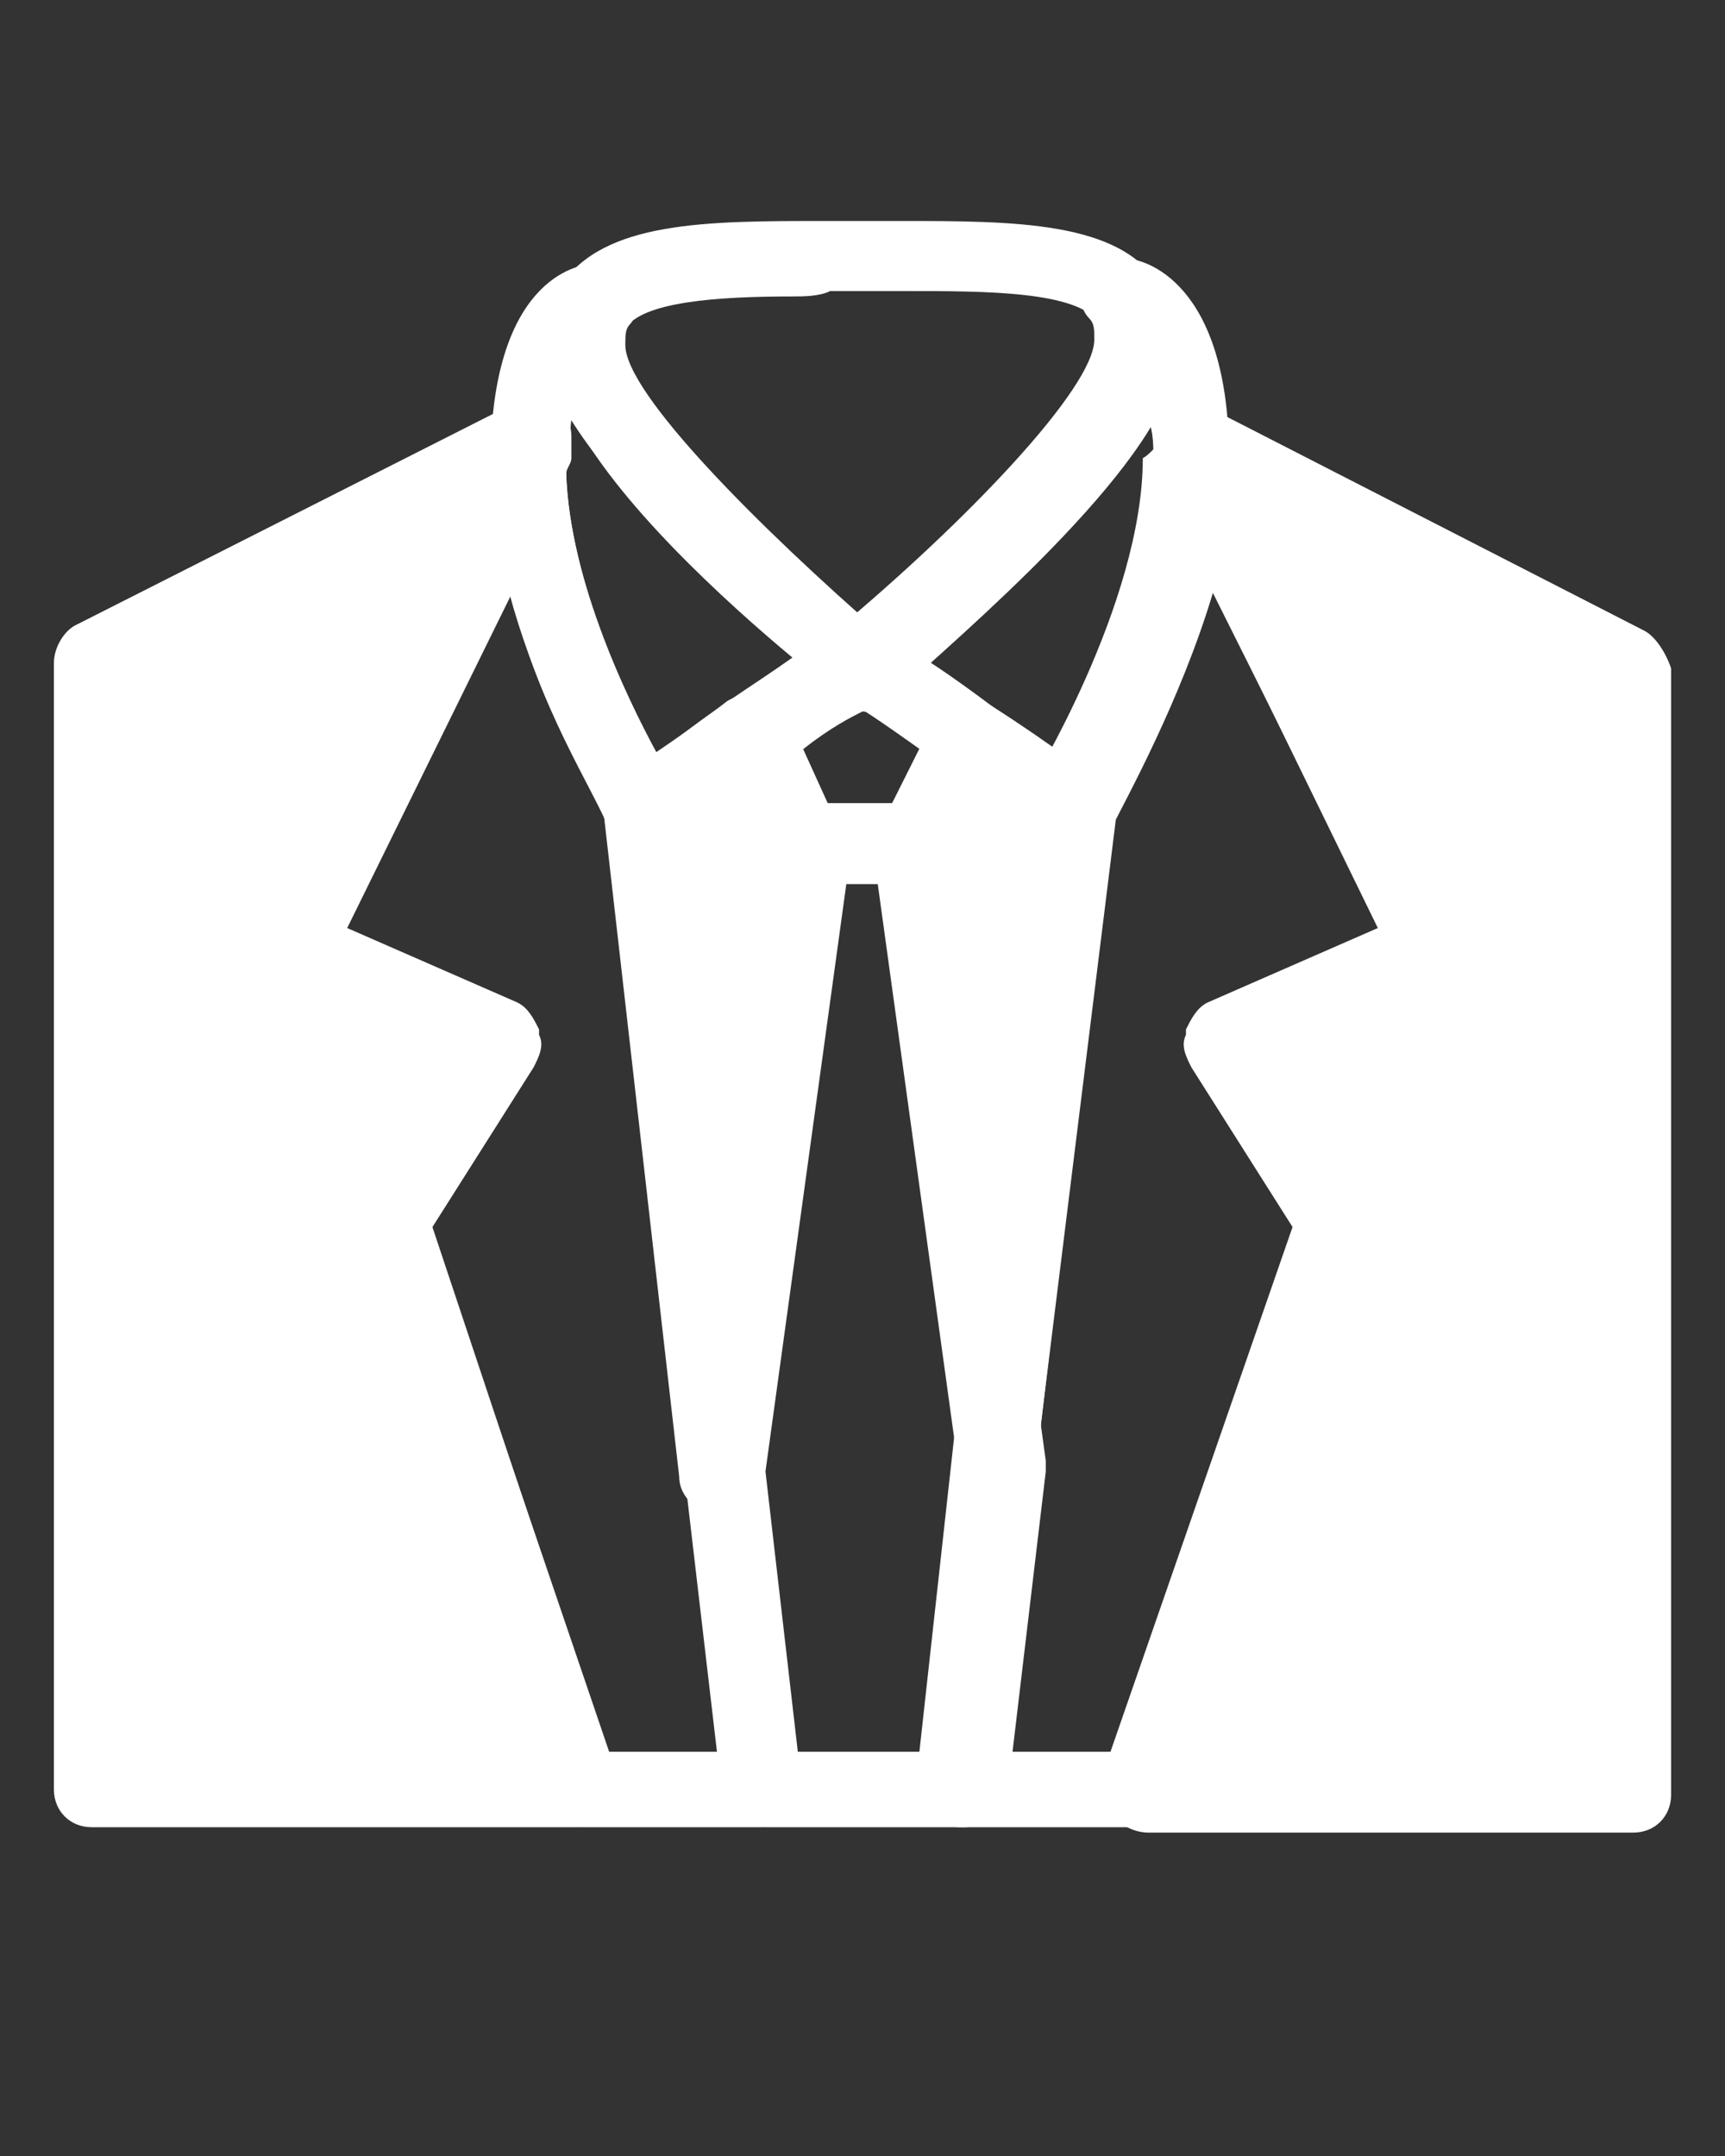 <?xml version="1.0" encoding="utf-8"?>
<!-- Generator: Adobe Illustrator 23.0.1, SVG Export Plug-In . SVG Version: 6.00 Build 0)  -->
<svg version="1.1" id="Calque_1" xmlns="http://www.w3.org/2000/svg" xmlns:xlink="http://www.w3.org/1999/xlink" x="0px" y="0px"
	 viewBox="0 0 32 40" style="enable-background:new 0 0 32 40;" xml:space="preserve">
<rect x="0" y="0" width="32" height="40" fill="#333333" stroke="none"/>
<style type="text/css">
	.st0{fill:#FFFFFF;}
</style>
<g>
	<g>
		<g>
			<path class="st0" d="M12.1,15.8L12.1,15.8c-0.3,0-0.5-0.2-0.6-0.3c-0.2-0.2-2.4-3.7-2.4-6.9c0-3.4,1.6-3.7,1.9-3.7
				c0.3,0,0.6,0.1,0.7,0.4c0.1,0.2,0.1,0.6,0,0.7s-0.1,0.2-0.1,0.4c0,0.9,2.5,3.4,4.8,5.4c0.2,0.2,0.3,0.5,0.2,0.7
				c-0.1,0.3-0.2,0.5-0.5,0.5c-0.4,0.2-2.2,1.5-3.7,2.6C12.4,15.7,12.2,15.8,12.1,15.8z M10.6,7.7c0,0.3-0.1,0.6-0.1,0.9
				c0,2,1.1,4.3,1.7,5.4c0.8-0.7,1.8-1.3,2.5-1.8C13.5,11.2,11.4,9.3,10.6,7.7z"/>
		</g>
	</g>
	<g>
		<g>
			<path class="st0" d="M19.9,15.8c-0.2,0-0.3-0.1-0.5-0.2c-1.5-1.1-3.4-2.5-3.7-2.6s-0.5-0.3-0.5-0.5s0-0.5,0.2-0.7
				c0,0,0,0,0.1-0.1c2.4-2,4.8-4.5,4.8-5.4c0-0.2,0-0.3-0.1-0.4c-0.2-0.2-0.2-0.6,0-0.7c0.2-0.3,0.4-0.4,0.7-0.4s1.9,0.4,1.9,3.7
				c0,3.2-2.2,6.6-2.3,6.8C20.4,15.6,20.2,15.7,19.9,15.8C20,15.8,20,15.8,19.9,15.8z M17.2,12.3c0.7,0.5,1.7,1.1,2.5,1.8
				c0.7-1.1,1.7-3.4,1.7-5.4c0-0.4,0-0.7-0.1-0.9C20.6,9.3,18.5,11.2,17.2,12.3z"/>
		</g>
	</g>
	<g>
		<g>
			<path class="st0" d="M14.1,33.9h-3.3c-0.3,0-0.6-0.2-0.7-0.5L6.6,22.9c-0.1-0.2,0-0.4,0.1-0.6l1.6-2.6l-3.1-1.4
				C5,18.2,4.8,18,4.8,17.8c-0.1-0.2-0.1-0.4,0-0.6l4.4-9C9.4,8,9.7,7.8,9.9,7.9c0.3,0.1,0.6,0.4,0.6,0.7c0,2.7,2,6.1,2.1,6.1
				c0.1,0.1,0.1,0.2,0.1,0.3l2,18.1c0,0.2,0,0.4-0.2,0.6C14.5,33.8,14.3,33.9,14.1,33.9z M11.3,32.5h2l-2-17.1
				C11.1,14.8,9.9,13,9.5,11l-3.1,6.3l3.2,1.4c0.2,0.1,0.3,0.3,0.4,0.5s0,0.4-0.1,0.6l-1.9,3L11.3,32.5z"/>
		</g>
	</g>
	<g>
		<g>
			<path class="st0" d="M21.1,33.9h-3.3c-0.2,0-0.4-0.1-0.6-0.3C17.1,33.4,17,33.2,17,33l2-18.1c0-0.1,0.1-0.2,0.1-0.3
				c0,0,2.1-3.4,2.1-6.1C21.4,8.4,21.6,8,22,8c0.3-0.1,0.7,0.1,0.7,0.4l4.4,9c0.1,0.2,0.1,0.4,0,0.6s-0.2,0.3-0.4,0.4l-3.1,1.4
				l1.6,2.6c0.1,0.2,0.1,0.4,0.1,0.6l-3.6,10.5C21.7,33.7,21.4,33.9,21.1,33.9z M18.6,32.5h2l3.4-9.8l-1.9-3
				C22,19.5,22,19.3,22,19.1c0.1-0.2,0.2-0.4,0.4-0.5l3.2-1.4L22.5,11c-0.6,2-1.6,3.8-1.9,4.4L18.6,32.5z"/>
		</g>
	</g>
	<g>
		<g>
			<path class="st0" d="M16.9,16.4H15c-0.3,0-0.5-0.2-0.7-0.4l-1-2c-0.2-0.3-0.1-0.7,0.2-0.9c1.7-1.2,2-1.4,2.3-1.4
				c0.1,0,0.2,0,0.3,0c0.3,0.1,0.7,0.2,2.3,1.4c0.3,0.2,0.4,0.6,0.2,0.9l-1,2C17.5,16.3,17.2,16.4,16.9,16.4z M15.4,15h1.1l0.6-1.1
				c-0.7-0.5-0.9-0.7-1.1-0.7c-0.2,0.1-0.6,0.3-1.1,0.7L15.4,15z"/>
		</g>
	</g>
	<g>
		<g>
			<path class="st0" d="M17.9,33.9h-3.7c-0.4,0-0.7-0.3-0.7-0.7l-0.7-5.9c0-0.1,0-0.1,0-0.2l1.6-11.6c0-0.4,0.4-0.6,0.7-0.6h2
				c0.4,0,0.7,0.3,0.7,0.6l1.6,11.6c0,0.1,0,0.1,0,0.2l-0.7,5.9C18.5,33.6,18.2,33.9,17.9,33.9z M14.8,32.5h2.5l0.6-5.2l-1.5-10.9
				h-0.7l-1.5,10.9L14.8,32.5z"/>
		</g>
	</g>
	<g>
		<g>
			<path class="st0" d="M16,13c-0.2,0-0.3-0.1-0.5-0.2C14.8,12.2,10.9,9,10.2,7V6.9c0-0.1-0.1-0.3-0.1-0.5s0-0.4,0.1-0.6l0,0
				c0.1-0.2,0.1-0.3,0.2-0.5c0.8-1.2,2.7-1.2,4.9-1.2H16h0.7c2.1,0,4.1,0,4.8,1.2c0.1,0.1,0.2,0.3,0.2,0.5v0.1
				c0.1,0.2,0.1,0.4,0.1,0.6s0,0.5-0.1,0.7l0,0c-0.7,2-4.5,5.1-5.2,5.8C16.3,13,16.2,13,16,13z M14.7,5.5c-1.4,0-2.8,0.1-3.1,0.6
				c0,0,0,0.1-0.1,0.1c0,0.1,0,0.2,0,0.3c0,0,0,0.1,0,0.2c0.5,1.2,2.8,3.4,4.5,4.8c1.6-1.3,3.9-3.5,4.4-4.8c0.1-0.2,0.1-0.3,0.1-0.3
				c0-0.1,0-0.2,0-0.2c0-0.1,0-0.1-0.1-0.2c-0.4-0.6-2.1-0.6-3.6-0.6h-0.7h-0.7C15.2,5.5,14.9,5.5,14.7,5.5z M21,6.9L21,6.9L21,6.9z
				"/>
		</g>
	</g>
	<g>
		<g>
			<g>
				<path class="st0" d="M8,22.7l1.9-3c0.1-0.2,0.1-0.4,0.1-0.6c-0.1-0.2-0.2-0.4-0.4-0.5l-3.2-1.4l4.1-8.4c0-0.1,0.1-0.2,0.1-0.3
					s0-0.3,0-0.4c0-0.4-0.3-0.7-0.7-0.7c-0.1,0-0.3,0-0.4,0.1l-8.1,4.1C1.2,11.7,1,12,1,12.3v20.9c0,0.4,0.3,0.7,0.7,0.7h9
					c0.2,0,0.5-0.1,0.6-0.3s0.2-0.5,0.1-0.7L8,22.7z"/>
			</g>
		</g>
		<g>
			<g>
				<path class="st0" d="M30.5,11.7l-8-4.1c-0.1-0.1-0.2-0.1-0.4-0.1c-0.4,0-0.7,0.4-0.7,0.7c0,0.1,0,0.2,0,0.4c0,0.1,0,0.2,0.1,0.3
					l4.1,8.4l-3.2,1.4c-0.2,0.1-0.3,0.3-0.4,0.5s0,0.4,0.1,0.6l1.9,3L20.6,33c-0.1,0.2,0,0.5,0.1,0.7s0.4,0.3,0.6,0.3h9
					c0.4,0,0.7-0.3,0.7-0.7V12.4C30.9,12.1,30.7,11.8,30.5,11.7z"/>
			</g>
		</g>
		<g>
			<g>
				<path class="st0" d="M20.4,14.5c0,0-0.9-0.7-2-1.4C18.2,13,18,12.9,17.8,13c-0.2,0.1-0.4,0.2-0.5,0.4l-1,2
					c-0.1,0.1-0.1,0.3-0.1,0.4l1.6,11.6c0.1,0.4,0.4,0.6,0.7,0.6l0,0c0.4,0,0.7-0.3,0.7-0.7l1.5-12.1C20.7,14.9,20.6,14.7,20.4,14.5
					z"/>
			</g>
		</g>
		<g>
			<g>
				<path class="st0" d="M14.6,13.3c-0.1-0.2-0.3-0.3-0.5-0.4c-0.2-0.1-0.4,0-0.6,0.1c-0.9,0.7-2,1.4-2,1.4
					c-0.2,0.2-0.3,0.4-0.3,0.7l1.4,12.3c0,0.4,0.4,0.7,0.7,0.7l0,0c0.4,0,0.7-0.3,0.7-0.6l1.6-11.6c0-0.2,0-0.3-0.1-0.4L14.6,13.3z"
					/>
			</g>
		</g>
	</g>
</g>
</svg>
